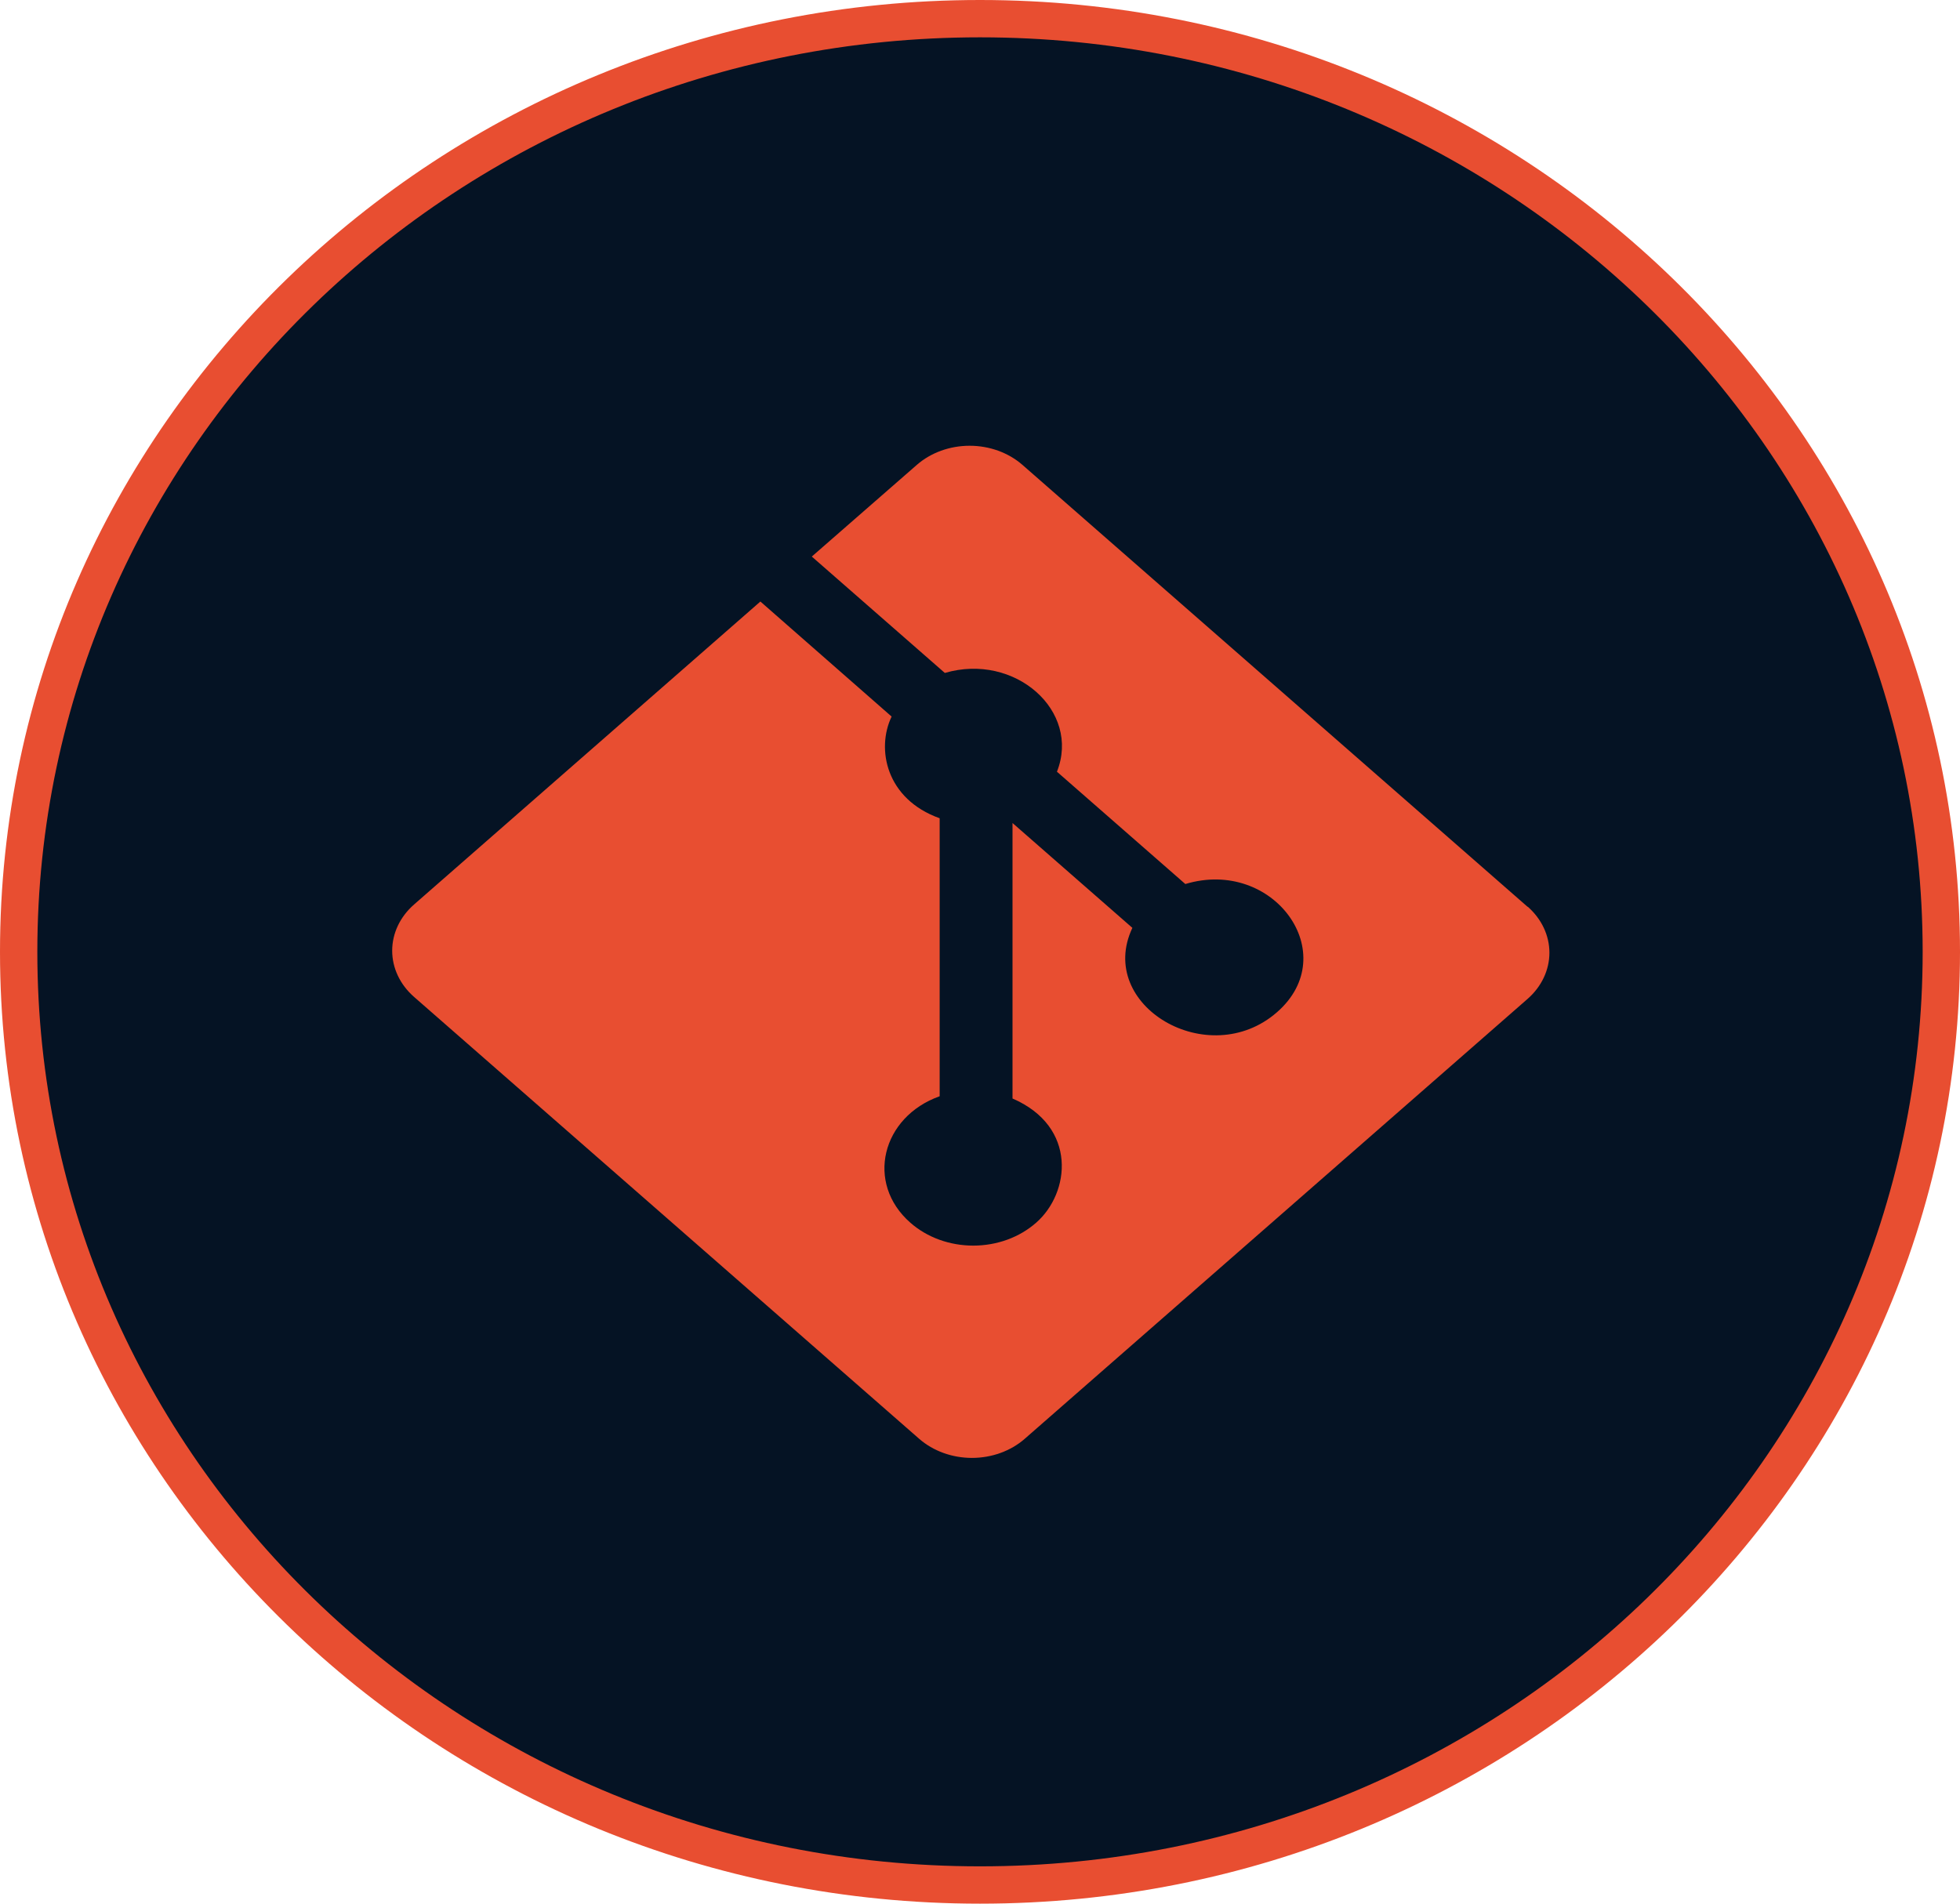 <svg width="105" height="102" viewBox="0 0 105 102" fill="none" xmlns="http://www.w3.org/2000/svg">
<path d="M104 51C104 78.587 80.97 101 52.5 101C24.03 101 1 78.587 1 51C1 23.413 24.03 1 52.5 1C80.97 1 104 23.413 104 51Z" fill="#051324" stroke="#E84E31" stroke-width="2"/>
<g clip-path="url(#clip0_33_91)">
<path d="M81.838 48.59L54.768 24.904C54.018 24.251 53.003 23.884 51.945 23.884C50.886 23.884 49.871 24.251 49.121 24.904L43.489 29.821L50.616 36.057C54.367 34.955 57.909 38.091 56.622 41.349L63.5 47.367C68.234 45.938 71.97 51.121 68.413 54.233C64.746 57.442 58.698 53.882 60.663 49.716L54.242 44.098V58.859C57.743 60.373 57.328 63.933 55.501 65.519C55.06 65.906 54.536 66.214 53.959 66.424C53.382 66.633 52.763 66.741 52.138 66.741C51.514 66.741 50.895 66.633 50.318 66.424C49.74 66.214 49.216 65.906 48.775 65.519C46.34 63.388 47.239 59.84 50.339 58.738V43.843C47.461 42.814 46.935 40.126 47.765 38.394L40.735 32.23L22.176 48.469C21.429 49.125 21.01 50.013 21.01 50.939C21.01 51.865 21.429 52.754 22.176 53.41L49.246 77.096C49.996 77.749 51.011 78.116 52.069 78.116C53.127 78.116 54.143 77.749 54.892 77.096L81.838 53.519C82.585 52.863 83.004 51.974 83.004 51.048C83.004 50.122 82.585 49.234 81.838 48.578V48.59Z" fill="#E84E31"/>
</g>
<defs>
<clipPath id="clip0_33_91">
<rect width="62" height="62" fill="white" transform="translate(21 20)"/>
</clipPath>
</defs>
</svg>
